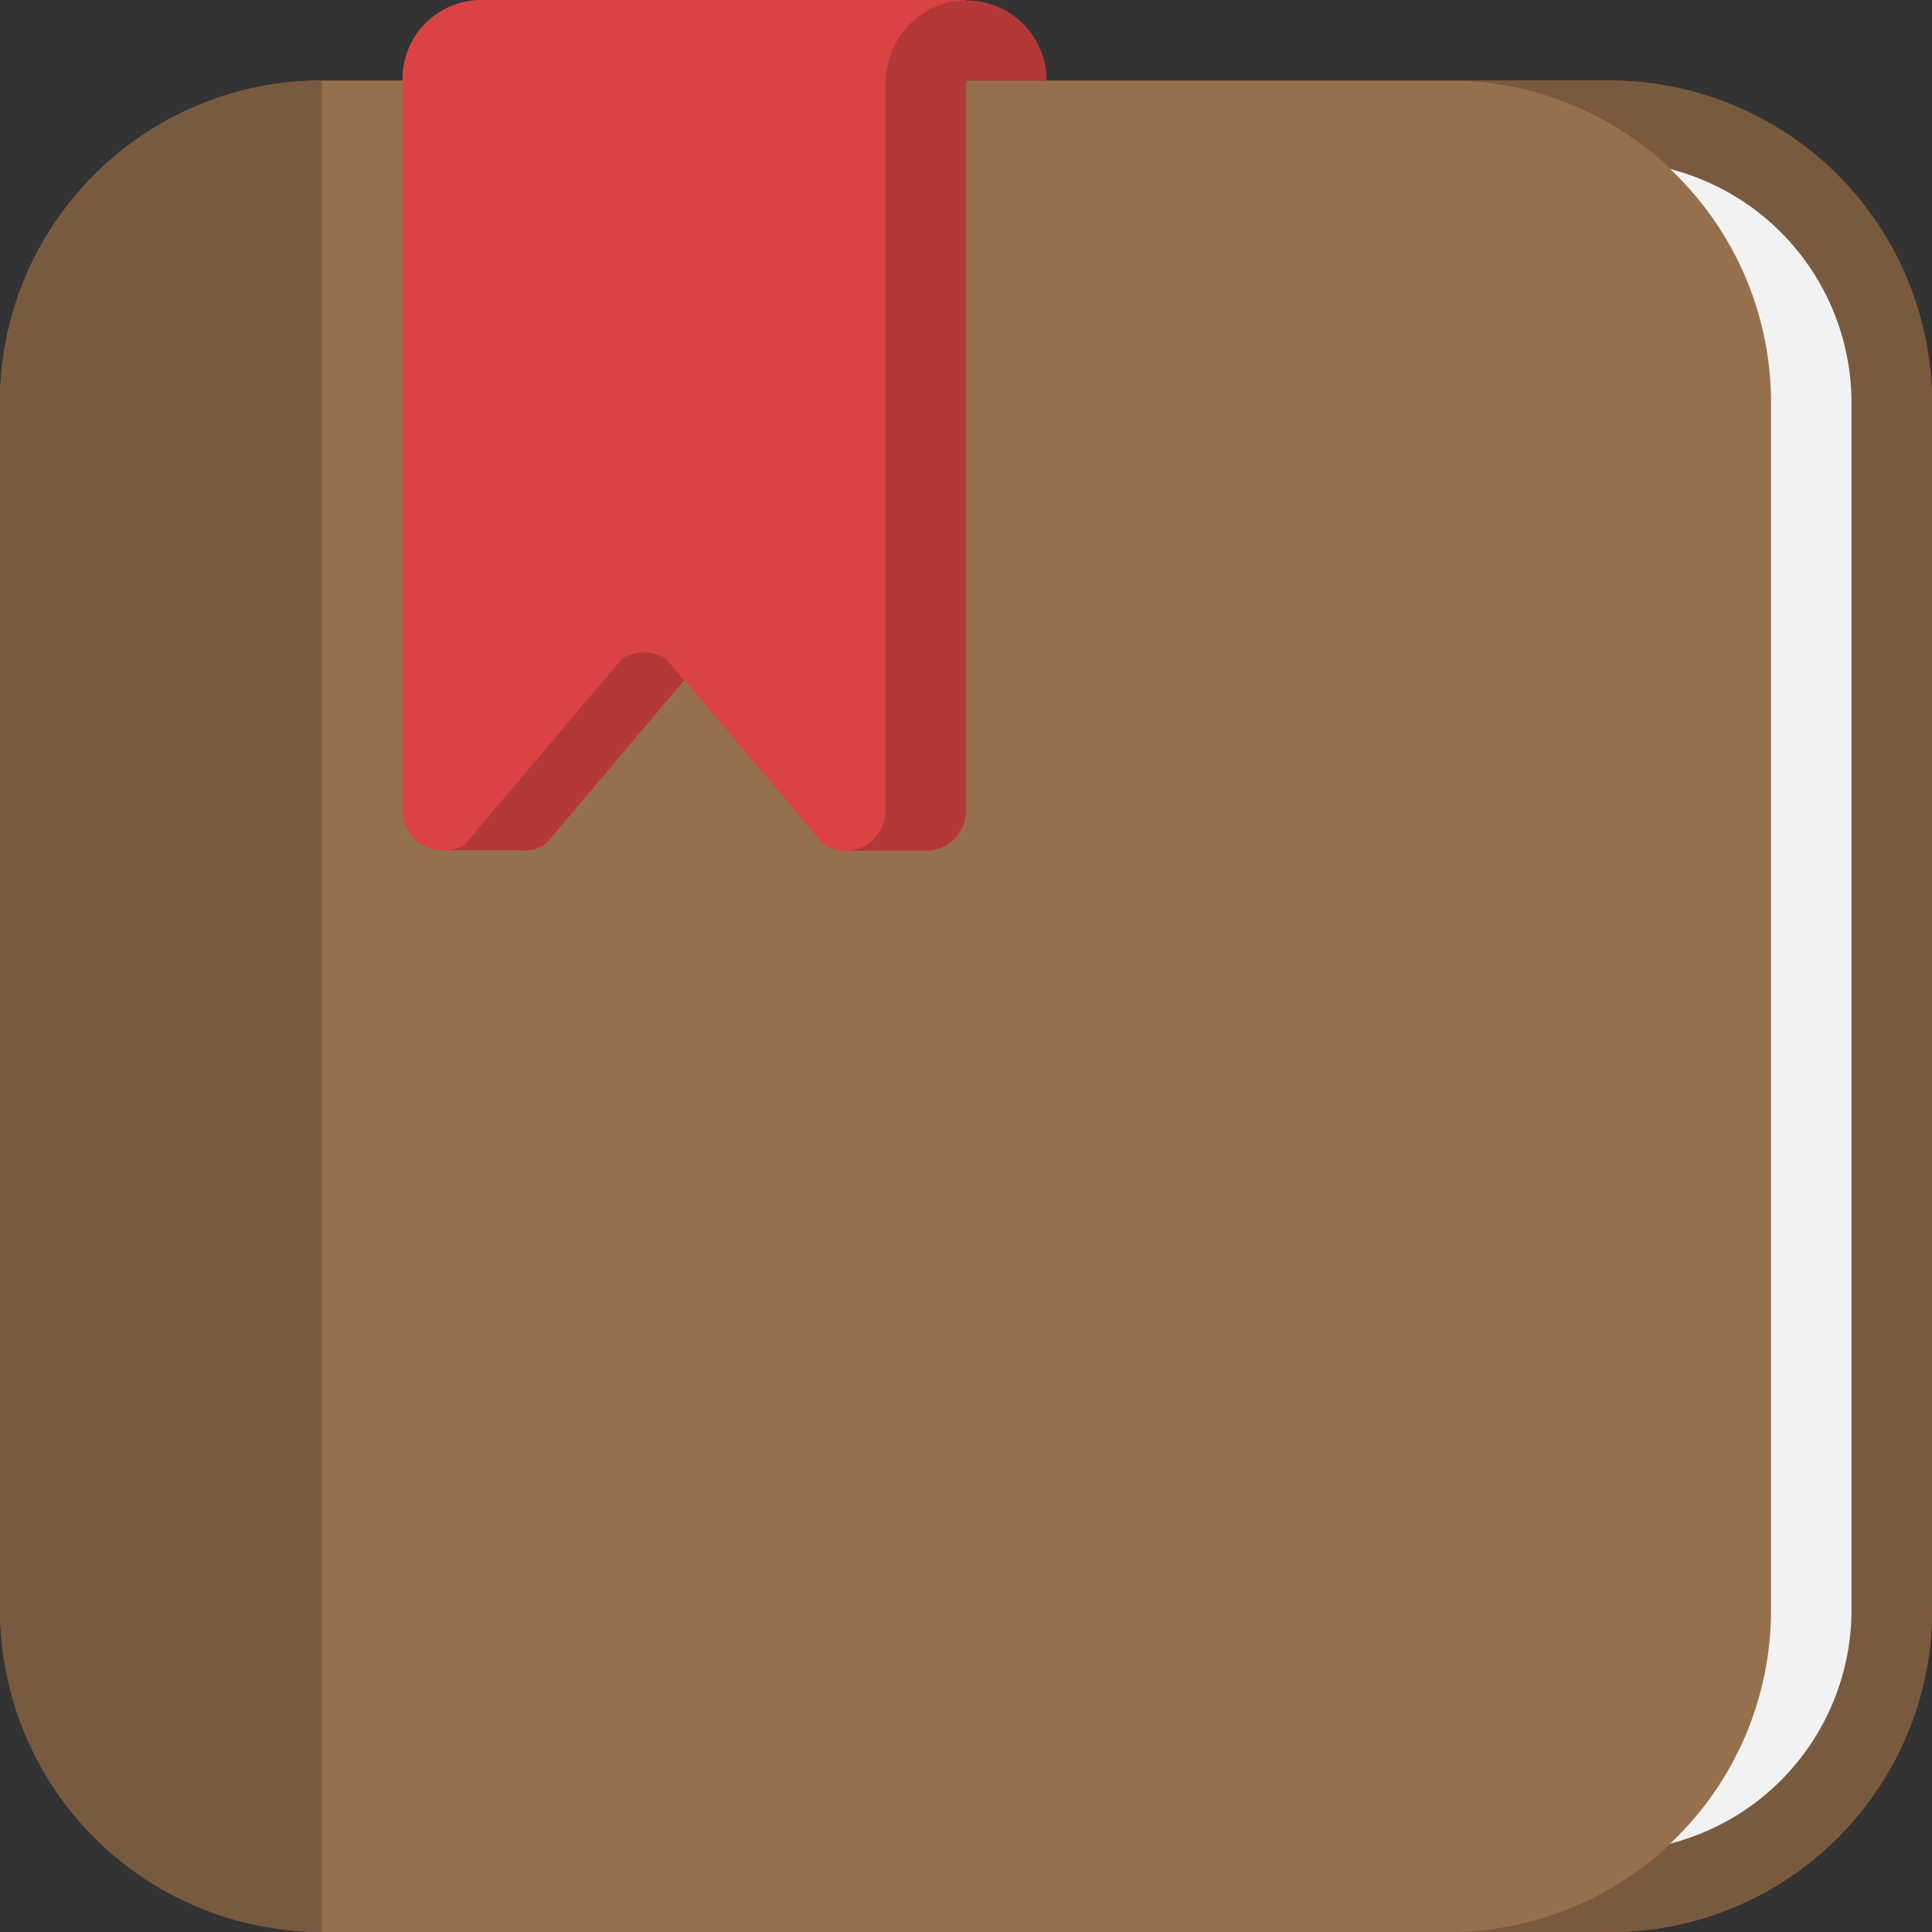 <?xml version="1.0" ?><svg data-name="Livello 1" height="48" id="Livello_1" viewBox="0 0 48 48" width="48" xmlns="http://www.w3.org/2000/svg"><rect x="0" y="0" width="48" height="48" fill="#333333" stroke="none"/><defs><style>.cls-1{fill:#96704c;}.cls-2{fill:#7a5a3f;}.cls-3{fill:#f2f2f3;}.cls-4{fill:#db4342;}.cls-5{fill:#b33939;}</style></defs><title/><g data-name="Libreria 4" id="Libreria_4"><rect class="cls-1" height="46" rx="8" ry="8" width="48" y="2"/><path class="cls-2" d="M8,48a8,8,0,0,1-8-8V10A8,8,0,0,1,8,2H8V48Z"/><path class="cls-2" d="M40,2H36a8,8,0,0,1,8,8V40a8,8,0,0,1-8,8h4a8,8,0,0,0,8-8V10A8,8,0,0,0,40,2Z"/><path class="cls-3" d="M41.494,4.2A7.971,7.971,0,0,1,44,10V40a7.971,7.971,0,0,1-2.506,5.805A6,6,0,0,0,46,40V10A6,6,0,0,0,41.494,4.2Z"/><path class="cls-4" d="M24,.014V0H12a1.96,1.96,0,0,0-2,1.917V20.136a.992.992,0,0,0,.872.985l-.017,0v0H10.9a1,1,0,0,0,.219,0l1.743,0a.986.986,0,0,0,.7-.159L17,16.9h0l3.445,4.068a.987.987,0,0,0,.534.168h1.984a1,1,0,0,0,1.037-1V16.005h0V2h2A1.993,1.993,0,0,0,24,.014Z"/><path class="cls-5" d="M24,.014a2.01,2.01,0,0,0-.336.018A2.073,2.073,0,0,0,22,2.111V16.005h0v2.7h0v1.433a1,1,0,0,1-1.021,1h1.984a1,1,0,0,0,1.037-1V16.005h0V2h2A1.993,1.993,0,0,0,24,.014Z"/><path class="cls-5" d="M10.854,21.119v0H10.9Z"/><path class="cls-5" d="M15.445,16.374,13.26,18.955h0l-1.7,2.013a.977.977,0,0,1-.441.155l1.743,0a.98.98,0,0,0,.7-.158L17,16.9l-.445-.526A1,1,0,0,0,15.445,16.374Z"/></g></svg>